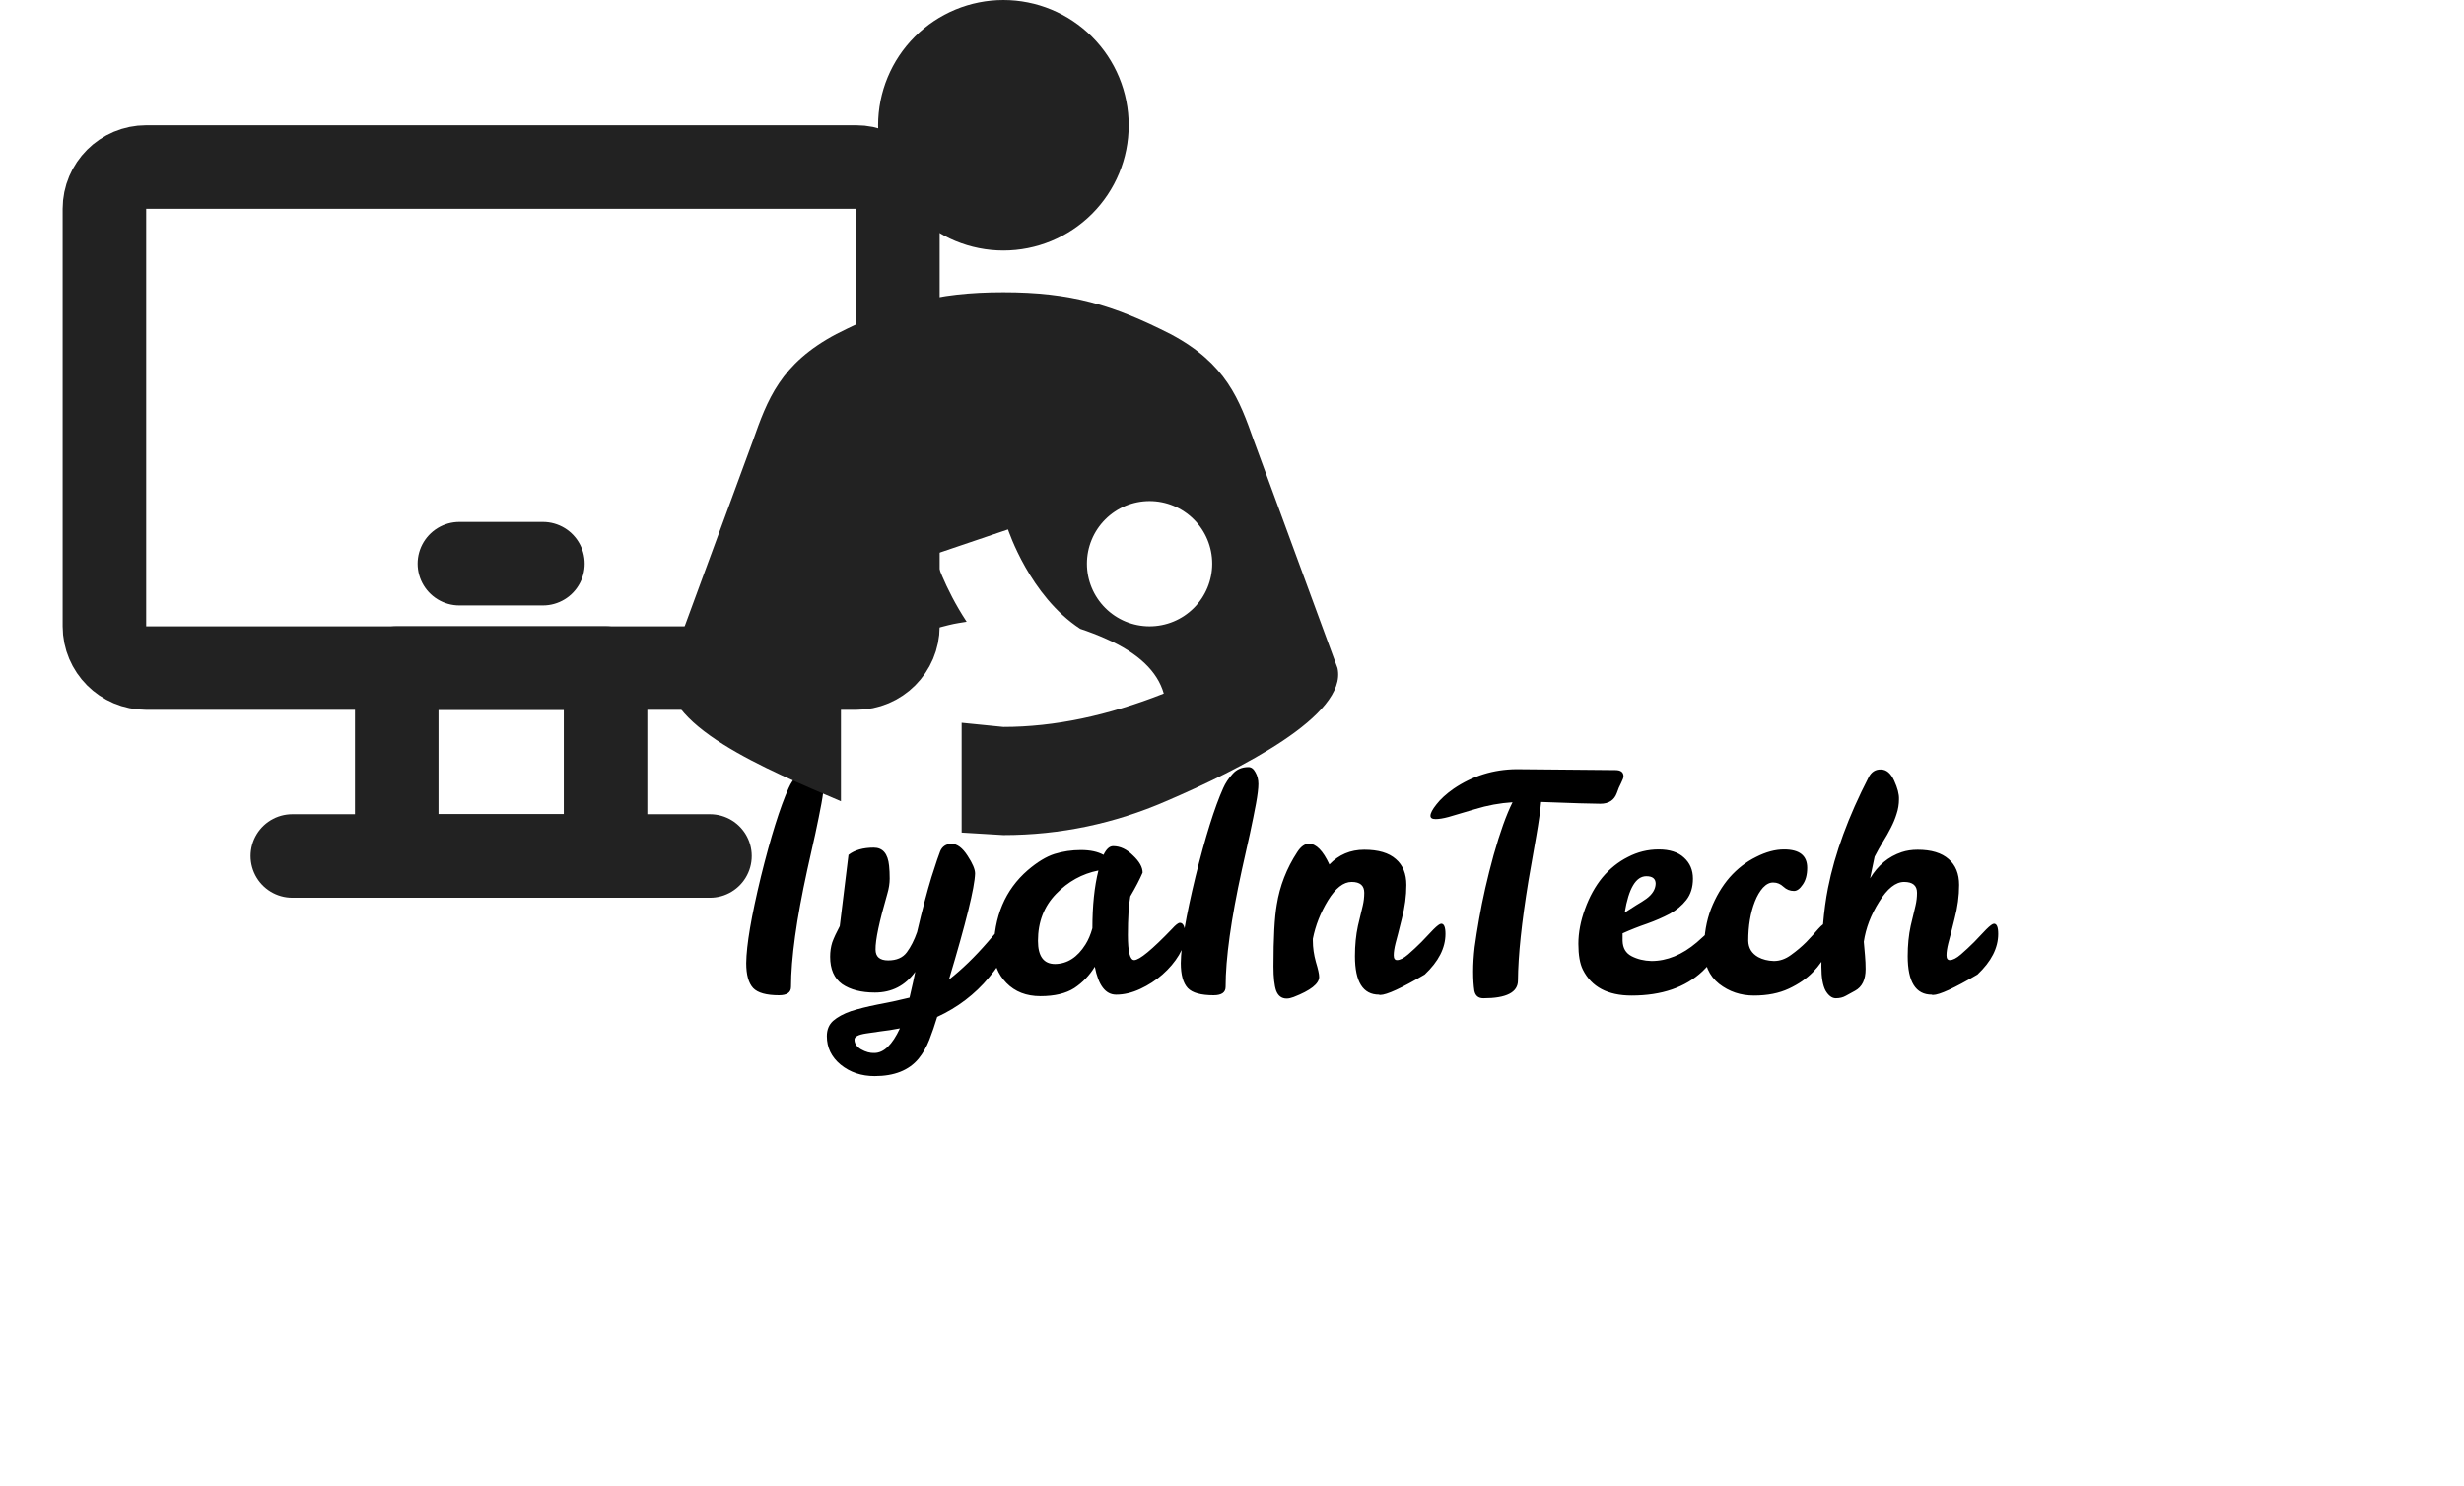 <svg width="295" height="178" viewBox="0 0 295 178" fill="none" xmlns="http://www.w3.org/2000/svg">
<path d="M94.704 118.172C94.704 118.844 94.224 119.18 93.264 119.18C91.752 119.18 90.72 118.892 90.168 118.316C89.616 117.716 89.34 116.72 89.34 115.328C89.364 113.168 89.952 109.712 91.104 104.96C92.28 100.208 93.384 96.68 94.416 94.376C94.68 93.776 95.052 93.212 95.532 92.684C96.012 92.132 96.648 91.856 97.44 91.856C97.776 91.856 98.052 92.06 98.268 92.468C98.508 92.876 98.628 93.344 98.628 93.872C98.628 94.4 98.532 95.192 98.34 96.248C98.148 97.28 97.908 98.468 97.62 99.812C97.332 101.156 97.008 102.608 96.648 104.168C95.352 110.096 94.704 114.764 94.704 118.172ZM109.577 116.372C108.377 118.028 106.769 118.856 104.753 118.856C103.121 118.856 101.813 118.52 100.829 117.848C99.868 117.152 99.388 116.06 99.388 114.572C99.388 113.948 99.472 113.372 99.641 112.844C99.832 112.316 100.133 111.668 100.541 110.9L101.585 102.368C102.329 101.792 103.337 101.504 104.609 101.504C105.689 101.504 106.301 102.224 106.445 103.664C106.493 104.096 106.517 104.612 106.517 105.212C106.517 105.788 106.421 106.4 106.229 107.048C105.269 110.36 104.801 112.58 104.825 113.708C104.825 114.572 105.329 115.004 106.337 115.004C107.345 115.004 108.089 114.68 108.569 114.032C109.049 113.384 109.457 112.58 109.793 111.62C110.417 108.956 110.993 106.76 111.521 105.032C112.073 103.304 112.421 102.272 112.565 101.936C112.805 101.36 113.261 101.06 113.933 101.036C114.605 101.06 115.241 101.54 115.841 102.476C116.441 103.388 116.741 104.096 116.741 104.6C116.693 106.28 115.649 110.516 113.609 117.308C115.169 116.084 116.717 114.584 118.253 112.808C118.781 112.184 119.225 111.668 119.585 111.26C119.945 110.828 120.233 110.612 120.449 110.612C120.785 110.612 120.953 110.996 120.953 111.764C120.953 113.276 120.101 115.04 118.397 117.056C116.717 119.072 114.653 120.644 112.205 121.772C111.917 122.732 111.605 123.644 111.269 124.508C110.933 125.372 110.501 126.128 109.973 126.776C108.821 128.168 107.069 128.864 104.717 128.864C103.133 128.864 101.777 128.408 100.649 127.496C99.544 126.584 98.993 125.444 98.993 124.076C98.993 123.308 99.245 122.696 99.749 122.24C100.277 121.784 100.985 121.4 101.873 121.088C102.785 120.8 103.841 120.536 105.041 120.296C106.241 120.08 107.525 119.804 108.893 119.468C109.229 118.028 109.457 116.996 109.577 116.372ZM104.681 126.092C105.809 126.092 106.829 125.108 107.741 123.14C106.877 123.308 106.109 123.428 105.437 123.5C104.765 123.596 104.189 123.68 103.709 123.752C102.749 123.896 102.281 124.148 102.305 124.508C102.305 124.964 102.569 125.348 103.097 125.66C103.649 125.972 104.177 126.116 104.681 126.092ZM141.262 110.504C141.694 110.504 141.91 111.056 141.91 112.16C141.91 112.76 141.658 113.492 141.154 114.356C140.65 115.196 139.99 115.976 139.174 116.696C138.382 117.392 137.494 117.968 136.51 118.424C135.526 118.88 134.566 119.108 133.63 119.108C132.358 119.108 131.506 117.992 131.074 115.76C130.45 116.792 129.634 117.644 128.626 118.316C127.618 118.964 126.262 119.288 124.558 119.288C122.878 119.288 121.522 118.76 120.49 117.704C119.458 116.648 118.954 115.364 118.978 113.852C118.978 109.772 120.334 106.556 123.046 104.204C124.198 103.22 125.266 102.572 126.25 102.26C127.258 101.948 128.314 101.792 129.418 101.792C130.522 101.792 131.422 101.984 132.118 102.368C132.454 101.672 132.838 101.324 133.27 101.324C134.11 101.324 134.902 101.696 135.646 102.44C136.414 103.16 136.798 103.844 136.798 104.492C136.462 105.284 135.97 106.232 135.322 107.336C135.13 108.44 135.034 109.988 135.034 111.98C135.034 113.972 135.286 114.968 135.79 114.968C136.414 114.968 137.926 113.72 140.326 111.224C140.758 110.744 141.07 110.504 141.262 110.504ZM124.27 112.664C124.27 114.512 124.954 115.436 126.322 115.436C127.786 115.412 128.998 114.632 129.958 113.096C130.294 112.568 130.57 111.92 130.786 111.152C130.786 108.464 131.026 106.16 131.506 104.24C129.562 104.624 127.87 105.56 126.43 107.048C124.99 108.536 124.27 110.408 124.27 112.664ZM146.735 118.172C146.735 118.844 146.255 119.18 145.295 119.18C143.783 119.18 142.751 118.892 142.199 118.316C141.647 117.716 141.371 116.72 141.371 115.328C141.395 113.168 141.983 109.712 143.135 104.96C144.311 100.208 145.415 96.68 146.447 94.376C146.711 93.776 147.083 93.212 147.563 92.684C148.043 92.132 148.679 91.856 149.471 91.856C149.807 91.856 150.083 92.06 150.299 92.468C150.539 92.876 150.659 93.344 150.659 93.872C150.659 94.4 150.563 95.192 150.371 96.248C150.179 97.28 149.939 98.468 149.651 99.812C149.363 101.156 149.039 102.608 148.679 104.168C147.383 110.096 146.735 114.764 146.735 118.172ZM156.712 101.036C157.576 101.036 158.392 101.864 159.16 103.52C160.288 102.344 161.68 101.756 163.336 101.756C165.016 101.756 166.276 102.128 167.116 102.872C167.956 103.592 168.376 104.624 168.376 105.968C168.376 107.288 168.196 108.632 167.836 110C167.5 111.368 167.248 112.352 167.08 112.952C166.936 113.528 166.864 114.008 166.864 114.392C166.864 114.776 166.996 114.968 167.26 114.968C167.62 114.968 168.064 114.74 168.592 114.284C169.12 113.828 169.648 113.336 170.176 112.808C170.704 112.256 171.184 111.752 171.616 111.296C172.072 110.84 172.384 110.612 172.552 110.612C172.888 110.612 173.056 111.02 173.056 111.836C173.056 113.516 172.228 115.136 170.572 116.696C167.788 118.328 166.012 119.144 165.244 119.144C165.172 119.144 165.124 119.132 165.1 119.108C163.18 119.108 162.22 117.572 162.22 114.5C162.22 113.18 162.34 111.968 162.58 110.864C162.844 109.76 163.036 108.956 163.156 108.452C163.276 107.948 163.336 107.432 163.336 106.904C163.336 106.04 162.832 105.608 161.824 105.608C160.84 105.608 159.892 106.352 158.98 107.84C158.092 109.304 157.492 110.828 157.18 112.412V112.664C157.18 113.48 157.3 114.32 157.54 115.184C157.804 116.048 157.936 116.648 157.936 116.984C157.936 117.8 156.916 118.604 154.876 119.396C154.564 119.516 154.288 119.576 154.048 119.576C153.448 119.576 153.028 119.264 152.788 118.64C152.572 118.016 152.464 117.044 152.464 115.724C152.464 112.316 152.596 109.856 152.86 108.344C153.22 106.088 154.036 103.988 155.308 102.044C155.74 101.372 156.208 101.036 156.712 101.036ZM181.736 117.416C181.736 118.832 180.356 119.54 177.596 119.54C176.996 119.54 176.636 119.24 176.516 118.64C176.42 118.016 176.372 117.248 176.372 116.336C176.372 115.424 176.432 114.452 176.552 113.42C176.696 112.364 176.876 111.224 177.092 110C177.5 107.648 178.076 105.116 178.82 102.404C179.588 99.668 180.344 97.556 181.088 96.068C179.576 96.164 178.076 96.44 176.588 96.896C175.1 97.328 174.044 97.64 173.42 97.832C172.796 98 172.28 98.084 171.872 98.084C171.464 98.084 171.26 97.952 171.26 97.688C171.26 97.376 171.5 96.92 171.98 96.32C172.46 95.696 173.144 95.072 174.032 94.448C176.288 92.912 178.796 92.132 181.556 92.108L193.4 92.216C194.048 92.216 194.372 92.468 194.372 92.972C194.372 93.116 194.276 93.38 194.084 93.764C193.892 94.124 193.724 94.52 193.58 94.952C193.268 95.816 192.608 96.248 191.6 96.248C190.616 96.248 188.252 96.176 184.508 96.032C184.412 97.088 184.22 98.444 183.932 100.1C183.644 101.732 183.332 103.52 182.996 105.464C182.18 110.432 181.76 114.416 181.736 117.416ZM197.718 115.076C199.59 115.076 201.402 114.332 203.154 112.844C203.802 112.292 204.33 111.788 204.738 111.332C205.146 110.852 205.458 110.612 205.674 110.612C206.01 110.612 206.178 110.948 206.178 111.62C206.178 112.292 205.998 113.048 205.638 113.888C205.278 114.704 204.678 115.508 203.838 116.3C201.774 118.244 198.942 119.216 195.342 119.216C192.486 119.216 190.542 118.184 189.51 116.12C189.15 115.4 188.97 114.368 188.97 113.024C188.97 111.68 189.234 110.288 189.762 108.848C190.29 107.384 190.986 106.124 191.85 105.068C192.738 104.012 193.758 103.196 194.91 102.62C196.062 102.02 197.286 101.72 198.582 101.72C199.902 101.72 200.91 102.044 201.606 102.692C202.326 103.34 202.686 104.18 202.686 105.212C202.686 106.244 202.422 107.096 201.894 107.768C201.39 108.416 200.73 108.968 199.914 109.424C199.098 109.856 198.186 110.252 197.178 110.612C196.194 110.948 195.222 111.332 194.262 111.764V112.664C194.286 113.528 194.646 114.14 195.342 114.5C196.038 114.86 196.83 115.052 197.718 115.076ZM197.106 104.924C195.858 104.924 194.994 106.376 194.514 109.28C195.018 108.944 195.486 108.644 195.918 108.38C196.374 108.116 196.77 107.864 197.106 107.624C197.826 107.096 198.198 106.496 198.222 105.824C198.222 105.224 197.85 104.924 197.106 104.924ZM218.669 110.504C219.101 110.504 219.317 110.876 219.317 111.62C219.317 112.34 219.125 113.12 218.741 113.96C218.381 114.8 217.817 115.616 217.049 116.408C216.305 117.176 215.345 117.836 214.169 118.388C212.993 118.94 211.601 119.216 209.993 119.216C208.409 119.216 207.017 118.748 205.817 117.812C204.617 116.852 204.017 115.484 204.017 113.708C204.017 111.908 204.293 110.288 204.845 108.848C205.421 107.384 206.165 106.124 207.077 105.068C208.013 104.012 209.069 103.196 210.245 102.62C211.421 102.02 212.537 101.72 213.593 101.72C215.441 101.72 216.365 102.452 216.365 103.916C216.365 104.756 216.185 105.428 215.825 105.932C215.489 106.436 215.141 106.688 214.781 106.688C214.301 106.688 213.881 106.52 213.521 106.184C213.161 105.848 212.765 105.68 212.333 105.68C211.901 105.656 211.481 105.86 211.073 106.292C210.689 106.724 210.365 107.276 210.101 107.948C209.573 109.292 209.309 110.864 209.309 112.664C209.333 113.528 209.729 114.176 210.497 114.608C211.025 114.896 211.649 115.052 212.369 115.076C213.089 115.076 213.773 114.836 214.421 114.356C215.093 113.876 215.705 113.36 216.257 112.808C216.809 112.232 217.289 111.704 217.697 111.224C218.129 110.744 218.453 110.504 218.669 110.504ZM229.513 106.904C229.513 106.04 228.997 105.608 227.965 105.608C226.957 105.608 225.961 106.4 224.977 107.984C223.993 109.544 223.381 111.14 223.141 112.772C223.189 113.324 223.237 113.876 223.285 114.428C223.333 114.98 223.357 115.52 223.357 116.048C223.357 117.32 222.937 118.184 222.097 118.64C221.713 118.856 221.341 119.06 220.981 119.252C220.645 119.444 220.249 119.54 219.793 119.54C219.337 119.54 218.929 119.24 218.569 118.64C218.233 118.016 218.065 117.056 218.065 115.76C218.065 112.136 218.329 108.992 218.857 106.328C219.673 102.2 221.293 97.784 223.717 93.08C224.053 92.432 224.545 92.12 225.193 92.144C225.841 92.144 226.369 92.588 226.777 93.476C227.185 94.364 227.377 95.108 227.353 95.708C227.353 96.308 227.257 96.896 227.065 97.472C226.897 98.024 226.669 98.576 226.381 99.128C226.117 99.656 225.805 100.208 225.445 100.784C225.109 101.336 224.773 101.936 224.437 102.584L223.897 105.176C224.833 103.616 226.093 102.572 227.677 102.044C228.253 101.852 228.889 101.756 229.585 101.756C231.217 101.756 232.453 102.128 233.293 102.872C234.133 103.592 234.553 104.624 234.553 105.968C234.553 107.288 234.373 108.632 234.013 110C233.677 111.368 233.425 112.352 233.257 112.952C233.113 113.528 233.041 114.008 233.041 114.392C233.041 114.776 233.173 114.968 233.437 114.968C233.797 114.968 234.241 114.74 234.769 114.284C235.297 113.828 235.825 113.336 236.353 112.808C236.881 112.256 237.361 111.752 237.793 111.296C238.249 110.84 238.561 110.612 238.729 110.612C239.065 110.612 239.233 111.02 239.233 111.836C239.233 113.516 238.405 115.136 236.749 116.696C233.965 118.328 232.189 119.144 231.421 119.144C231.349 119.144 231.301 119.132 231.277 119.108C229.357 119.108 228.397 117.572 228.397 114.5C228.397 113.18 228.517 111.968 228.757 110.864C229.021 109.76 229.213 108.956 229.333 108.452C229.453 107.948 229.513 107.432 229.513 106.904Z" fill="black"/>
<path d="M120.131 0C124.109 0 127.925 1.58 130.738 4.393C133.551 7.206 135.131 11.022 135.131 15C135.131 18.978 133.551 22.794 130.738 25.607C127.925 28.42 124.109 30 120.131 30C116.153 30 112.338 28.42 109.525 25.607C106.711 22.794 105.131 18.978 105.131 15C105.131 11.022 106.711 7.206 109.525 4.393C112.338 1.58 116.153 0 120.131 0M160.131 80L150.131 52.8C148.381 47.85 146.831 43.55 140.131 40C133.231 36.5 128.231 35 120.131 35C111.981 35 107.031 36.5 100.131 40C93.431 43.55 91.881 47.85 90.131 52.8L80.131 80C78.531 86.75 91.931 92.2 100.681 95.95V85C100.681 80.25 104.981 76.9 113.581 74.85C114.381 74.65 115.131 74.55 115.731 74.45C113.031 70.35 111.931 66.7 111.831 66.4L120.681 63.4C120.731 63.5 123.281 71.35 129.331 75.3C130.381 75.65 131.431 76.05 132.431 76.5C136.281 78.2 138.581 80.4 139.331 83.05C132.631 85.7 126.231 87.05 120.131 87.05L115.131 86.55V99.7L120.131 100C126.981 100 133.481 98.6 139.581 95.95C148.331 92.2 161.381 85.65 160.131 80M137.631 75C135.642 75 133.734 74.21 132.328 72.803C130.921 71.397 130.131 69.489 130.131 67.5C130.131 65.511 130.921 63.603 132.328 62.197C133.734 60.79 135.642 60 137.631 60C139.62 60 141.528 60.79 142.934 62.197C144.341 63.603 145.131 65.511 145.131 67.5C145.131 69.489 144.341 71.397 142.934 72.803C141.528 74.21 139.62 75 137.631 75V75Z" fill="#222222"/>
<path d="M47.5 80H72.5V102.5H47.5V80Z" stroke="#222222" stroke-width="10" stroke-linecap="round" stroke-linejoin="round"/>
<path d="M102.5 20H17.5C14.739 20 12.5 22.239 12.5 25V75C12.5 77.761 14.739 80 17.5 80H102.5C105.261 80 107.5 77.761 107.5 75V25C107.5 22.239 105.261 20 102.5 20Z" stroke="#222222" stroke-width="10"/>
<path d="M55 67.5H65M35 102.5H85" stroke="#222222" stroke-width="10" stroke-linecap="round" stroke-linejoin="round"/>
</svg>
